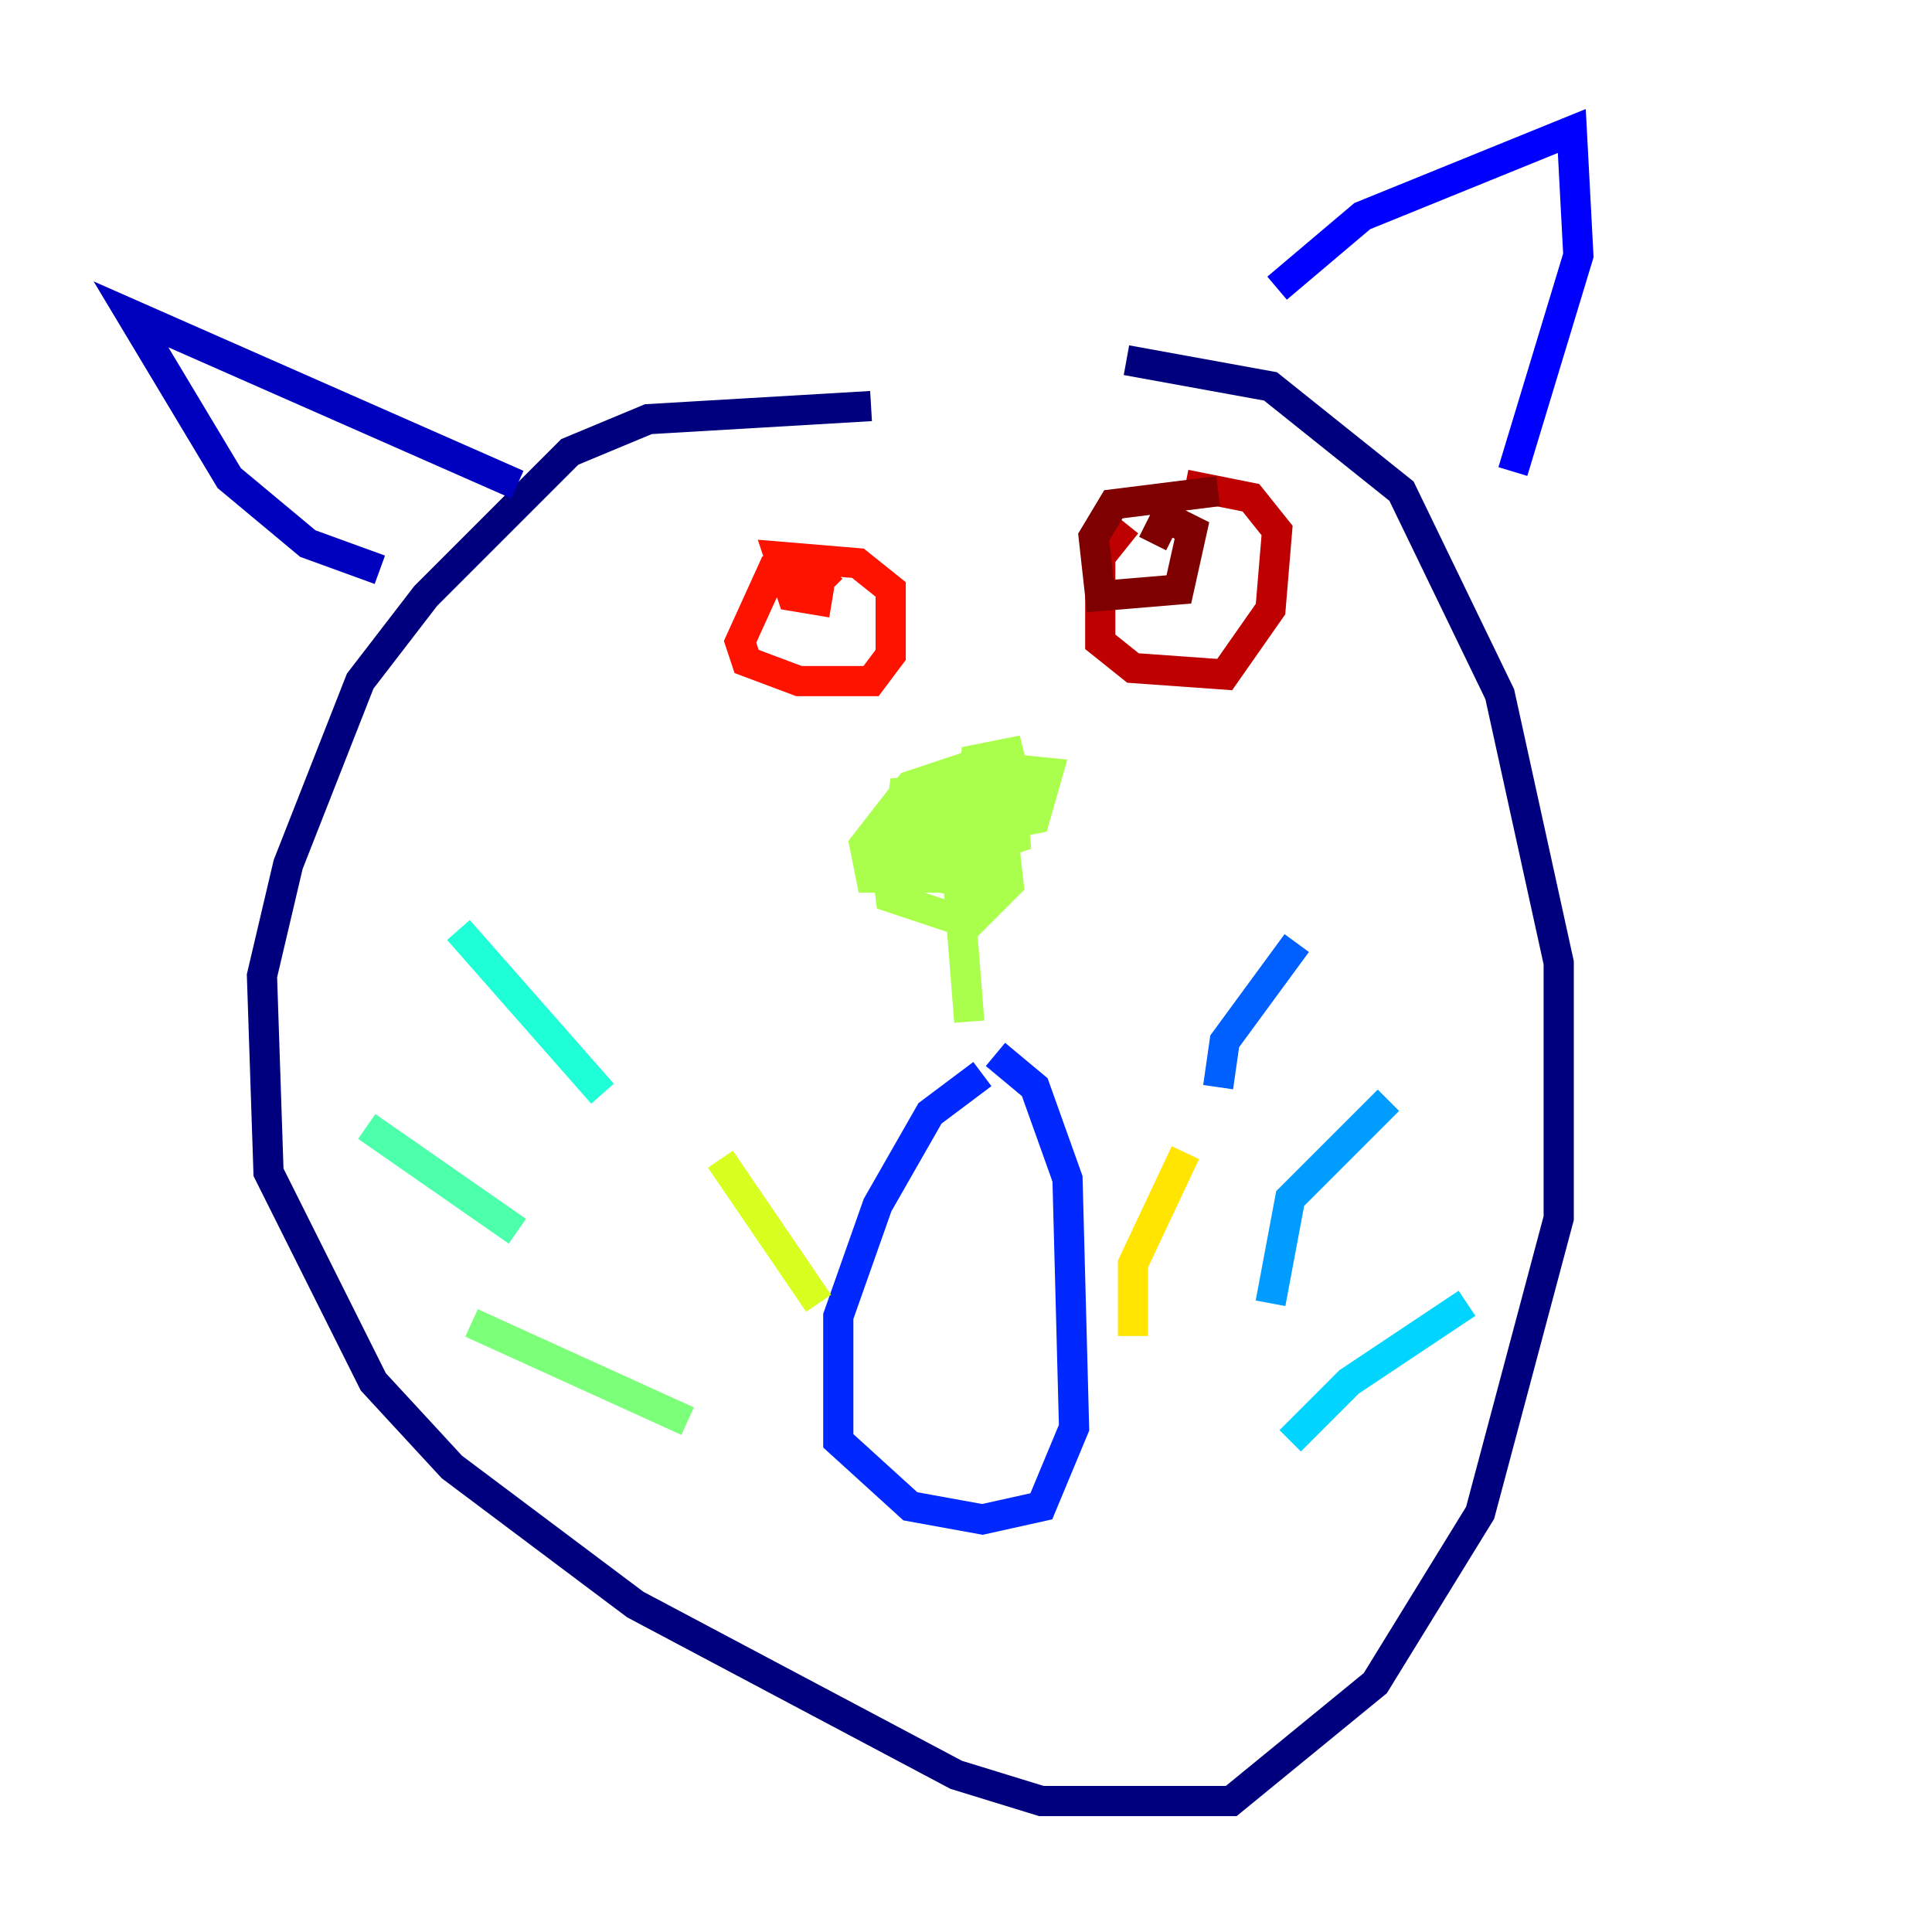 <?xml version="1.0" encoding="utf-8" ?>
<svg baseProfile="tiny" height="128" version="1.2" viewBox="0,0,128,128" width="128" xmlns="http://www.w3.org/2000/svg" xmlns:ev="http://www.w3.org/2001/xml-events" xmlns:xlink="http://www.w3.org/1999/xlink"><defs /><polyline fill="none" points="57.709,26.902 42.956,27.77 37.749,29.939 28.203,39.485 23.864,45.125 19.091,57.275 17.356,64.651 17.79,77.668 24.732,91.552 29.939,97.193 42.088,106.305 63.349,117.586 68.99,119.322 81.573,119.322 91.119,111.512 98.061,100.231 103.268,80.705 103.268,63.783 99.363,45.993 92.854,32.542 84.176,25.6 74.63,23.864" stroke="#00007f" stroke-width="2" /><polyline fill="none" points="25.166,37.749 20.393,36.014 15.186,31.675 8.678,20.827 34.278,32.108" stroke="#0000bf" stroke-width="2" /><polyline fill="none" points="84.61,19.091 90.251,14.319 104.136,8.678 104.57,16.922 100.231,31.241" stroke="#0000fe" stroke-width="2" /><polyline fill="none" points="65.085,71.159 61.614,73.763 58.142,79.837 55.539,87.214 55.539,95.458 60.312,99.797 65.085,100.664 68.99,99.797 71.159,94.59 70.725,78.102 68.556,72.027 65.953,69.858" stroke="#0028ff" stroke-width="2" /><polyline fill="none" points="80.705,72.027 81.139,68.99 85.912,62.481" stroke="#0060ff" stroke-width="2" /><polyline fill="none" points="84.176,86.346 85.478,79.403 91.986,72.895" stroke="#009cff" stroke-width="2" /><polyline fill="none" points="85.478,95.458 89.383,91.552 97.193,86.346" stroke="#00d4ff" stroke-width="2" /><polyline fill="none" points="39.919,72.461 30.373,61.614" stroke="#1fffd7" stroke-width="2" /><polyline fill="none" points="34.278,81.573 24.298,74.63" stroke="#4cffaa" stroke-width="2" /><polyline fill="none" points="45.559,94.156 31.241,87.647" stroke="#7cff79" stroke-width="2" /><polyline fill="none" points="64.217,67.688 62.915,51.2 60.312,52.068 57.275,55.973 57.709,58.142 62.481,58.142 64.217,56.407 65.085,52.068 59.878,52.502 59.444,55.539 59.444,57.709 65.085,58.576 66.82,55.105 64.217,53.37 60.312,53.37 58.576,55.973 59.01,59.444 64.217,61.18 66.82,58.576 66.386,54.671 64.217,51.634 62.047,51.634 59.878,53.37 60.746,57.275 65.085,58.142 67.254,51.634 66.82,49.898 64.651,50.332 64.217,55.105 68.556,54.237 69.424,51.2 65.085,50.766 62.481,55.973 64.217,56.841 65.953,55.539 66.386,53.37 61.614,52.936 61.614,55.539 63.349,56.841 67.254,55.539 66.82,50.766 64.217,50.766 62.481,52.502 62.481,55.105" stroke="#aaff4c" stroke-width="2" /><polyline fill="none" points="54.237,86.346 47.729,76.8" stroke="#d7ff1f" stroke-width="2" /><polyline fill="none" points="75.064,88.515 75.064,83.742 78.536,76.366" stroke="#ffe500" stroke-width="2" /><polyline fill="none" points="50.766,32.542 50.766,32.542" stroke="#ffb100" stroke-width="2" /><polyline fill="none" points="73.763,36.014 73.329,35.146" stroke="#ff7a00" stroke-width="2" /><polyline fill="none" points="53.803,36.881 53.803,36.881" stroke="#ff4600" stroke-width="2" /><polyline fill="none" points="55.105,39.051 53.37,37.315 51.2,37.749 49.031,42.522 49.464,43.824 52.936,45.125 57.709,45.125 59.01,43.39 59.01,39.051 56.841,37.315 51.634,36.881 52.502,39.485 55.105,39.919" stroke="#fe1200" stroke-width="2" /><polyline fill="none" points="74.63,34.712 72.895,36.881 72.895,42.522 75.064,44.258 81.139,44.691 84.176,40.352 84.61,35.146 82.875,32.976 78.536,32.108" stroke="#bf0000" stroke-width="2" /><polyline fill="none" points="80.705,32.542 73.763,33.41 72.461,35.58 72.895,39.485 78.102,39.051 78.969,35.146 77.234,34.278 76.366,36.014" stroke="#7f0000" stroke-width="2" /></svg>